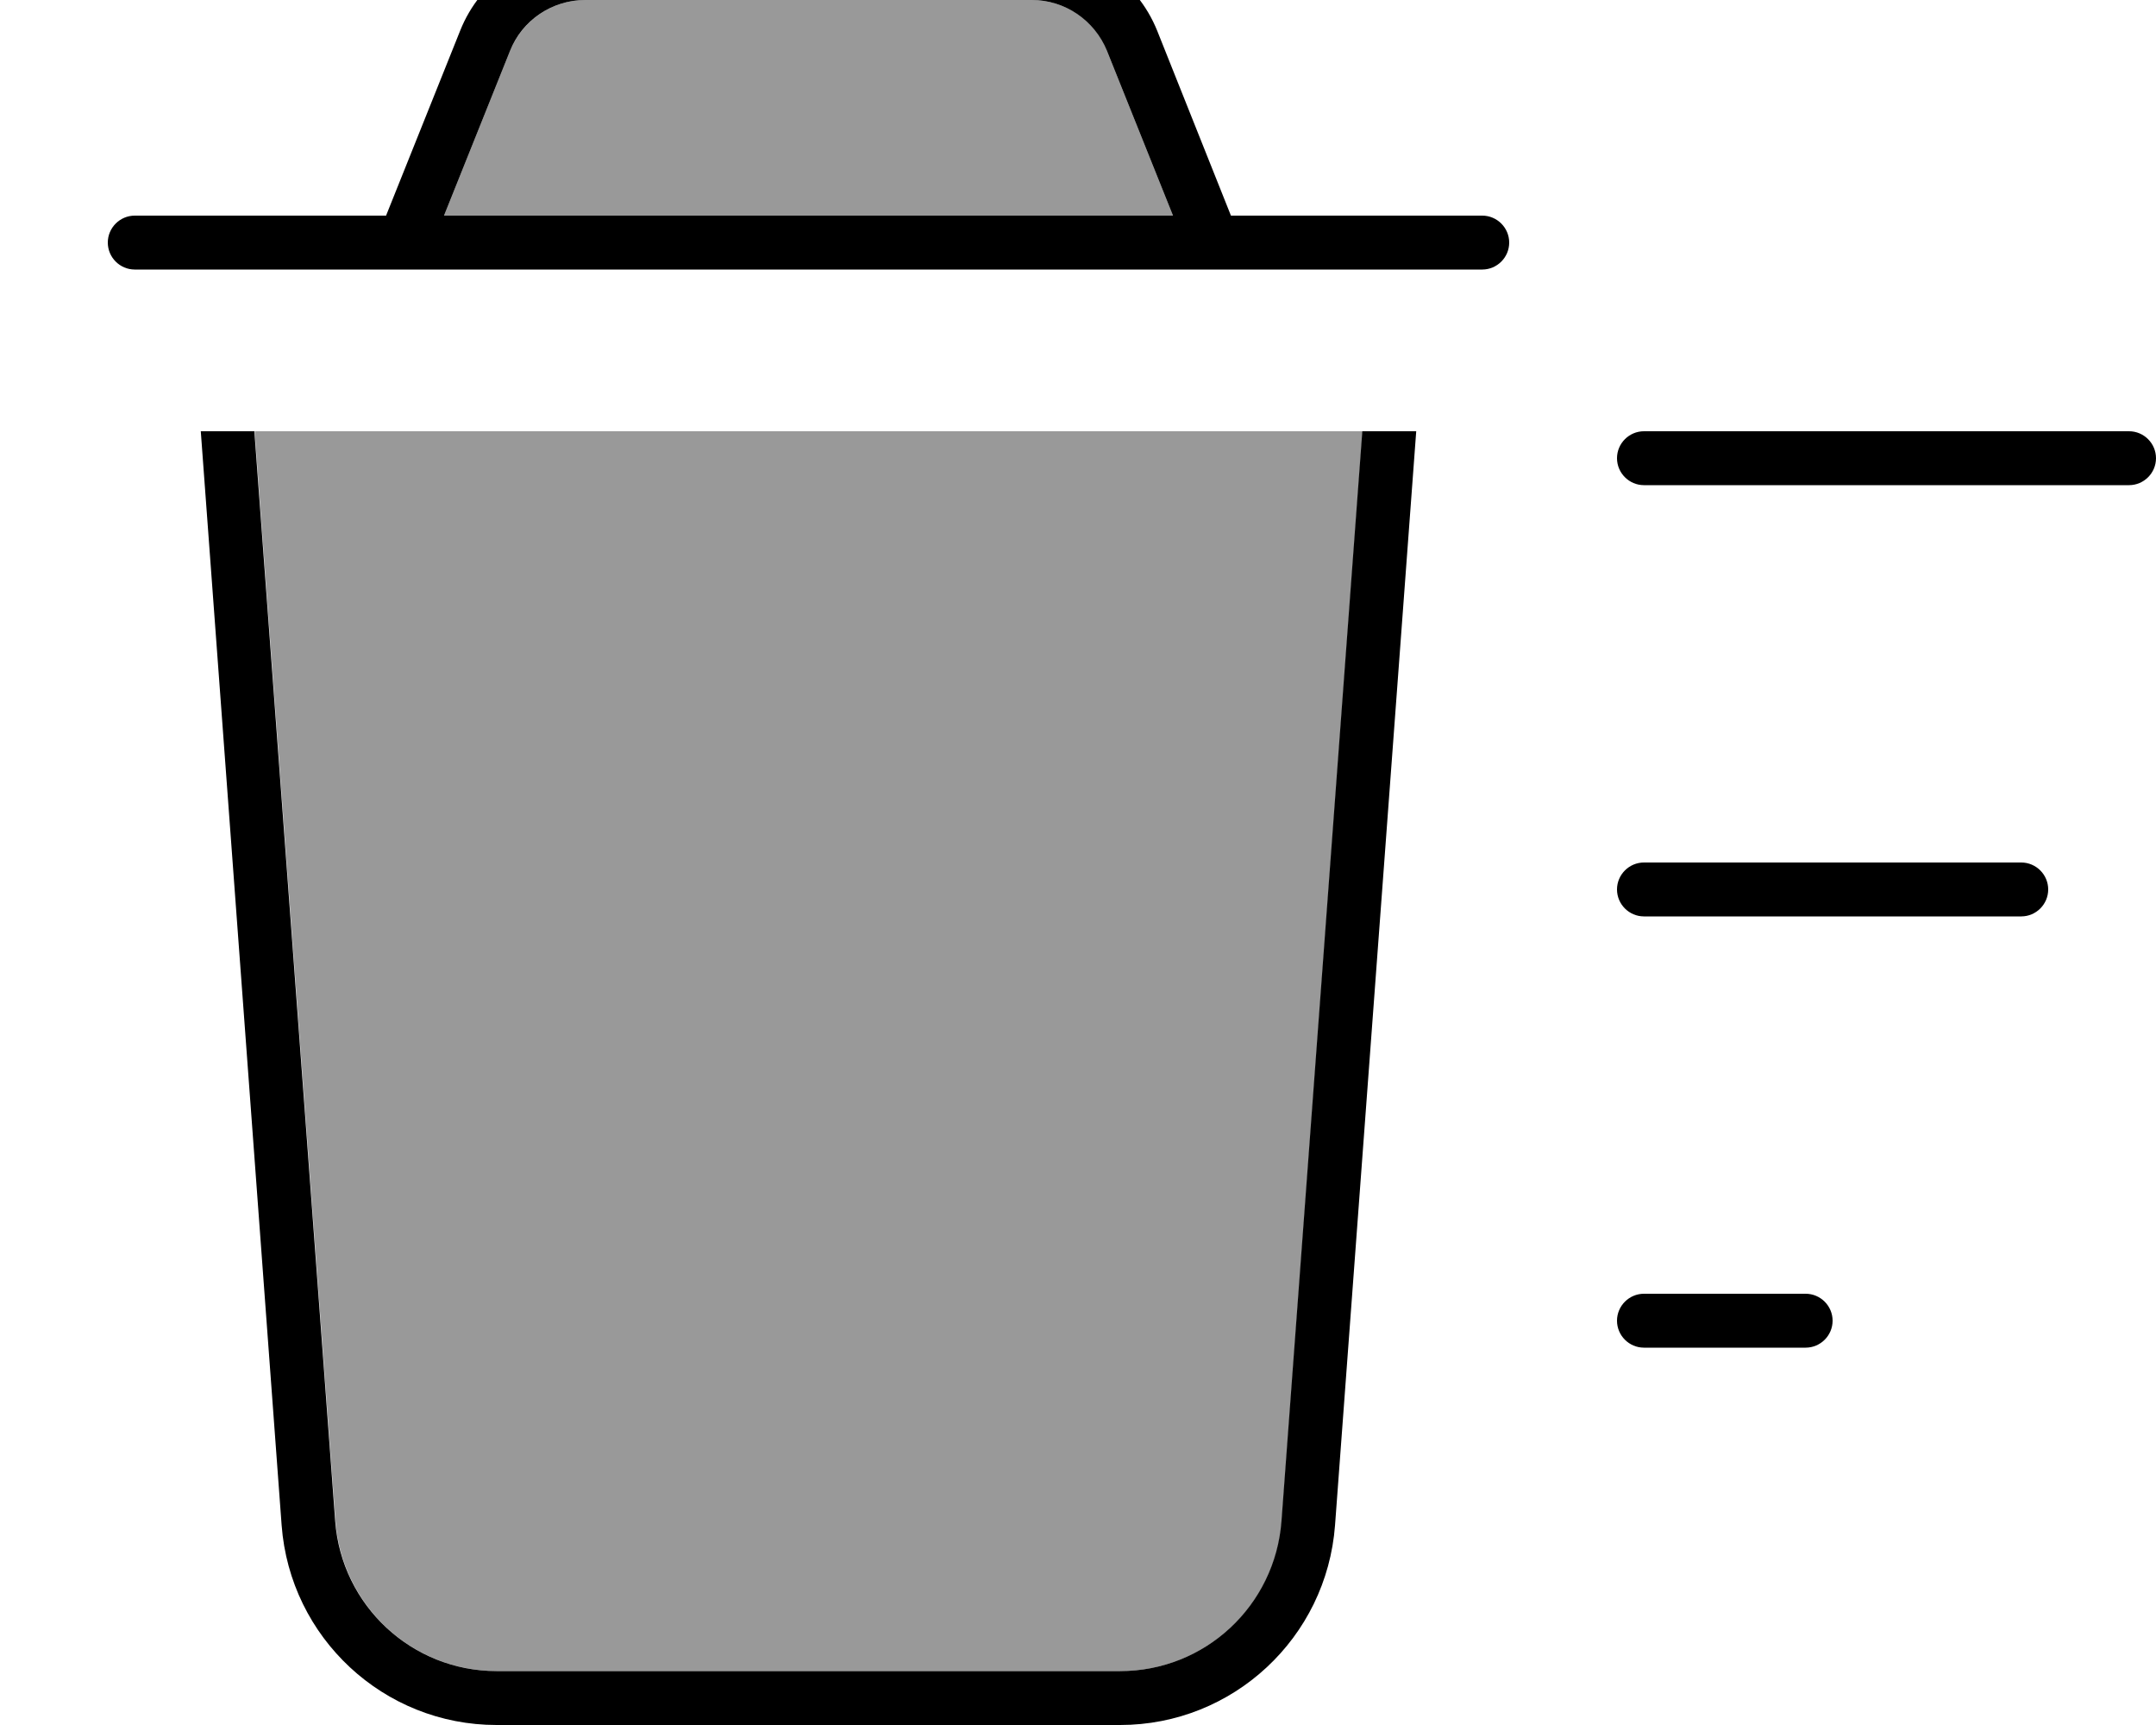 <svg xmlns="http://www.w3.org/2000/svg" viewBox="0 0 640 512"><!--! Font Awesome Pro 7.0.1 by @fontawesome - https://fontawesome.com License - https://fontawesome.com/license (Commercial License) Copyright 2025 Fonticons, Inc. --><path style="fill:currentColor;opacity:.4" d="M75.6 128l24 323.5c1.9 25.1 22.7 44.5 47.9 44.5l185.1 0c25.1 0 46-19.4 47.9-44.5l24-323.5-328.8 0zm56.2-64l216.4 0-19.6-48.9C325 6 316.1 0 306.3 0L173.7 0c-9.8 0-18.6 6-22.3 15.1L131.8 64z"/><path style="fill:currentColor;opacity:1" d="M151.4 15.1C155 6 163.9 0 173.7 0L306.3 0c9.8 0 18.6 6 22.3 15.1l19.6 48.9-216.4 0 19.6-48.9zM114.6 64L40 64c-4.4 0-8 3.6-8 8s3.6 8 8 8l400 0c4.4 0 8-3.6 8-8s-3.6-8-8-8l-74.6 0-21.9-54.9C337.4-6 322.7-16 306.3-16L173.7-16c-16.4 0-31.1 10-37.1 25.1L114.6 64zm-55 64L83.6 452.7c2.5 33.4 30.3 59.3 63.8 59.3l185.1 0c33.5 0 61.3-25.9 63.8-59.3l24.1-324.7-16 0-24 323.5c-1.9 25.1-22.7 44.5-47.9 44.5l-185.1 0c-25.1 0-46-19.4-47.9-44.5l-24-323.5-16 0zM488 128c-4.4 0-8 3.6-8 8s3.6 8 8 8l144 0c4.4 0 8-3.6 8-8s-3.6-8-8-8l-144 0zm0 128c-4.4 0-8 3.6-8 8s3.6 8 8 8l112 0c4.4 0 8-3.6 8-8s-3.6-8-8-8l-112 0zm-8 136c0 4.4 3.6 8 8 8l48 0c4.4 0 8-3.6 8-8s-3.6-8-8-8l-48 0c-4.4 0-8 3.6-8 8z"/></svg>